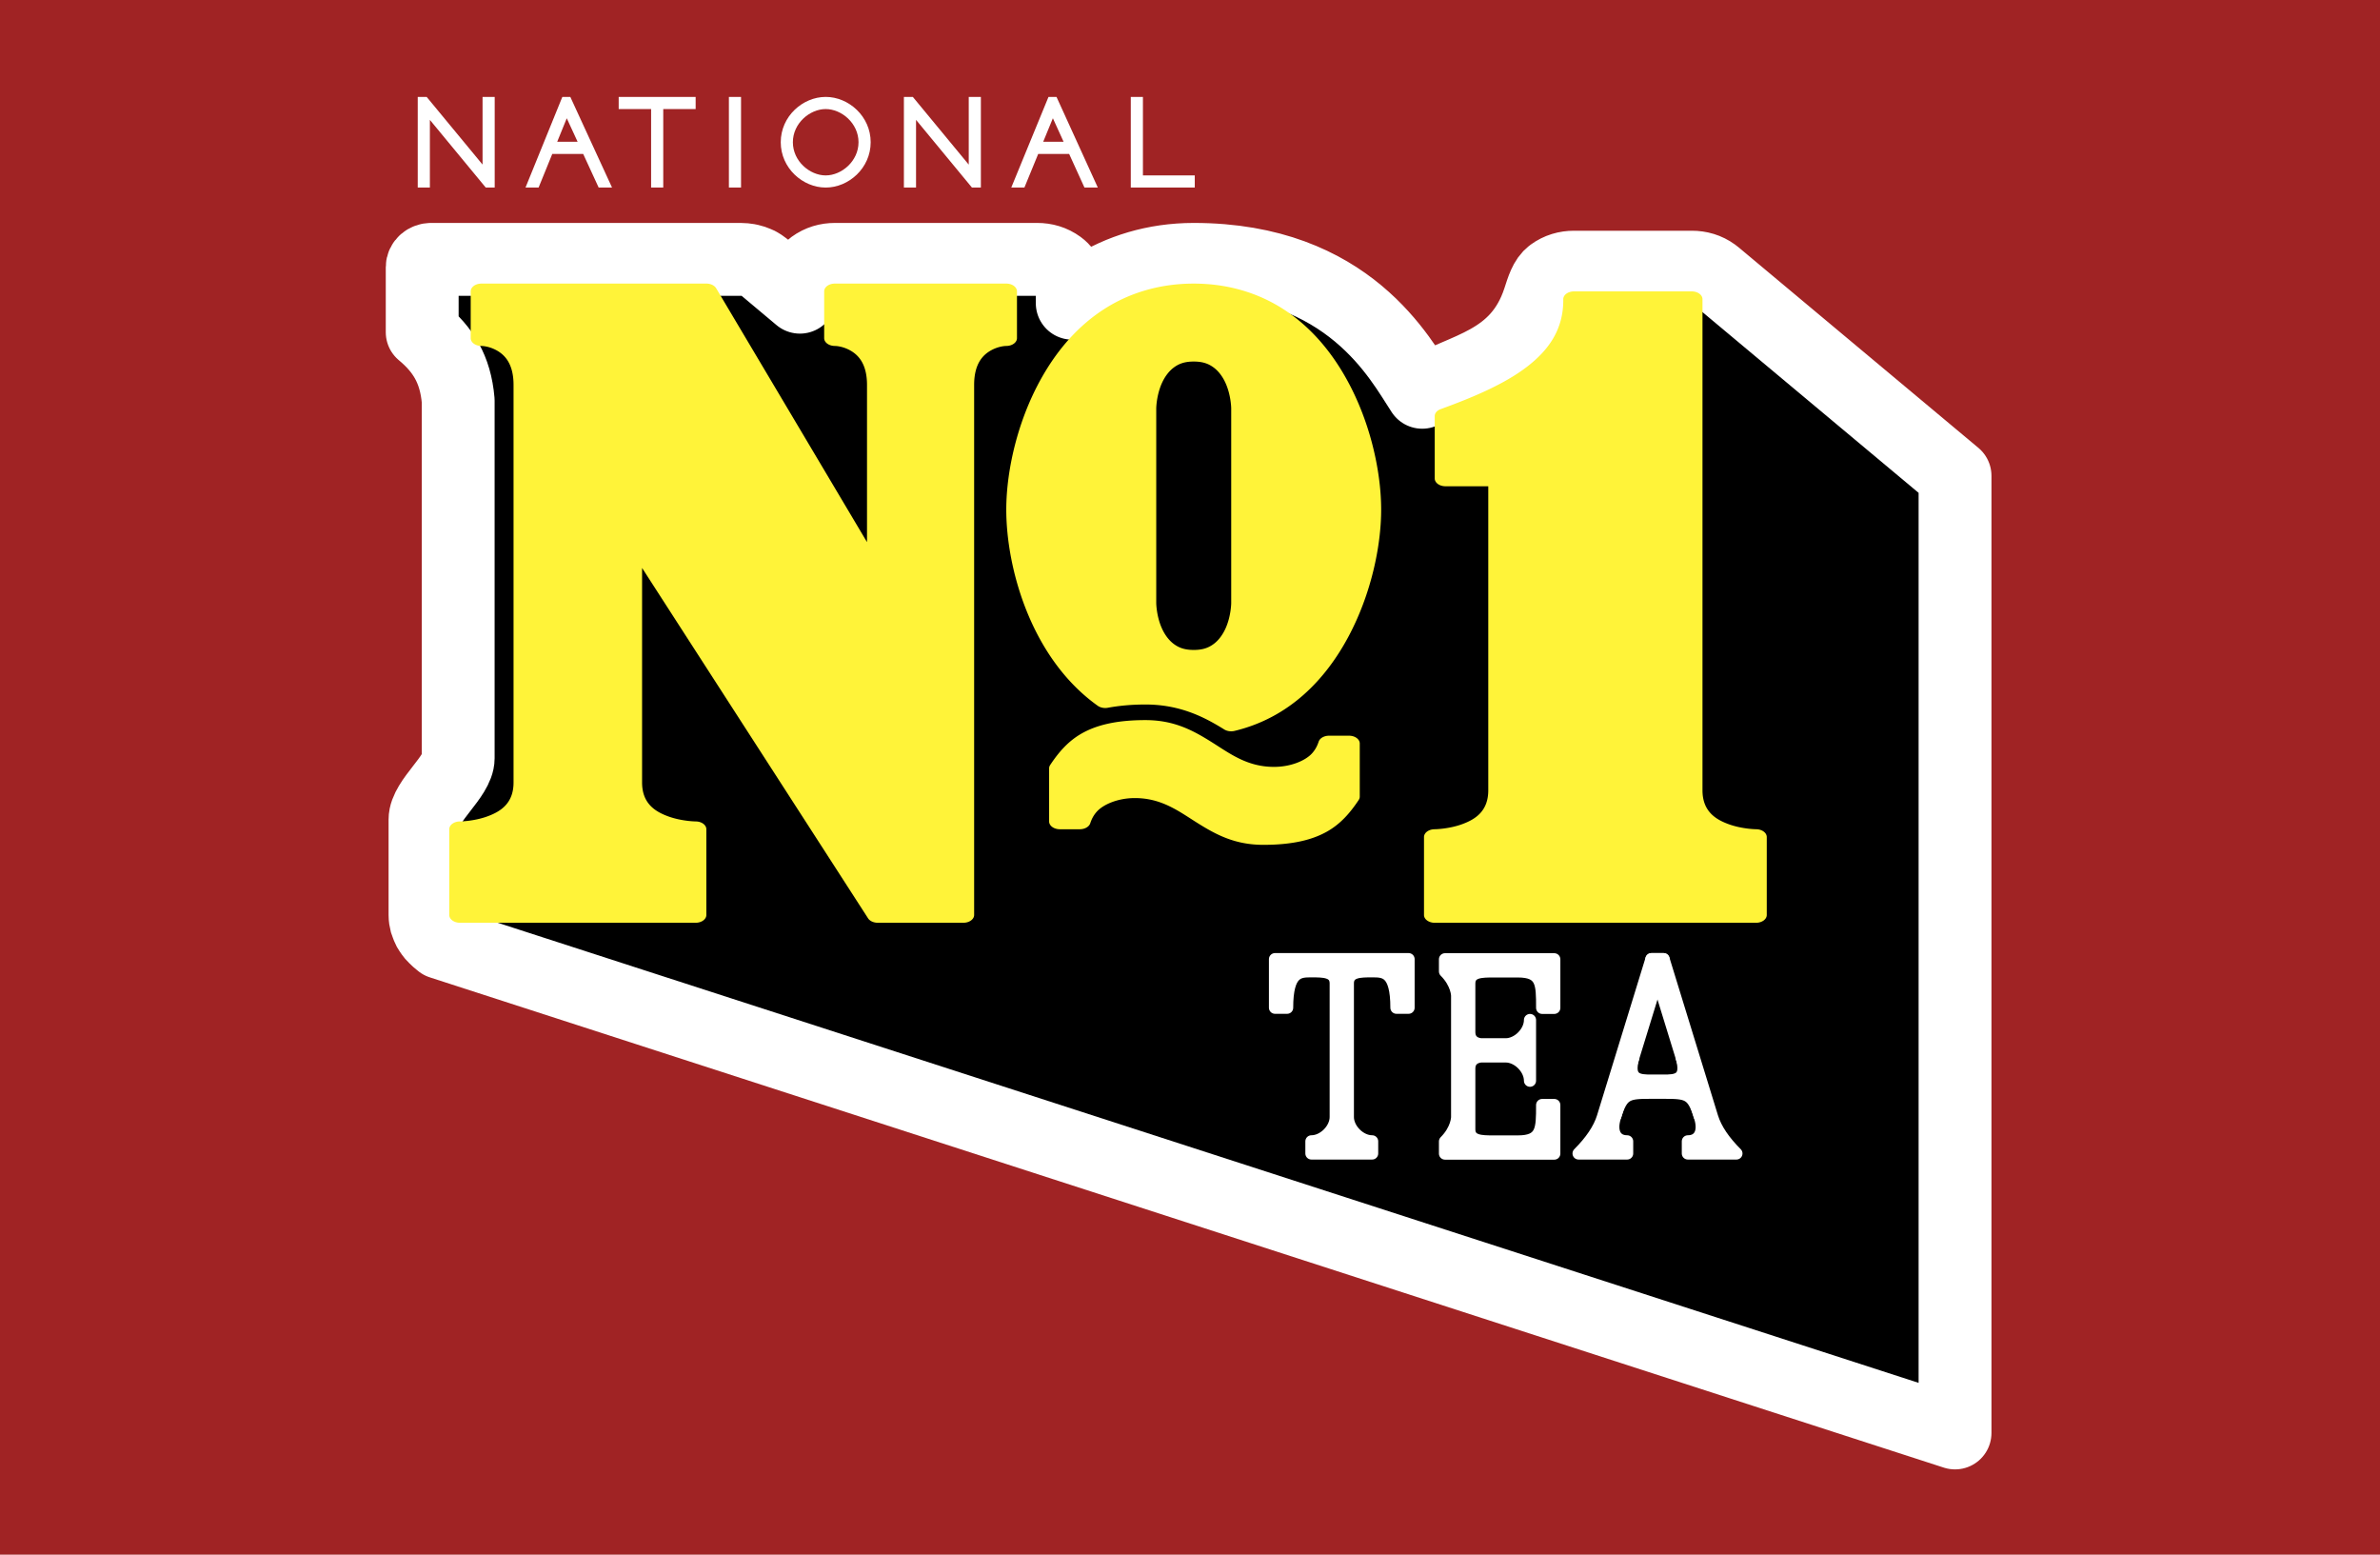 <svg width="196" height="128" version="1.1" viewBox="0 0 196 128" xmlns="http://www.w3.org/2000/svg">
 <g transform="translate(0 -922.07)">
  <g transform="translate(-1.5 -44.243)">
   <rect x="-81.873" y="848.94" width="362.75" height="362.75" style="fill:#a02324;paint-order:stroke fill markers"/>
   <g transform="translate(27 9.982)">
    <path d="m8.902 964.31v7.463h1v-5.572l4.602 5.572h0.736v-7.463h-1v5.57l-4.602-5.57zm11.908 0-3.033 7.463h1.078l1.127-2.769h2.545l1.275 2.769h1.102l-3.436-7.463zm4.641 0v1h2.67v6.463h1v-6.463h2.668v-1zm9.076 0v7.463h1v-7.463zm7.973 0c-1.89 0-3.703 1.595-3.703 3.731 0 2.135 1.813 3.732 3.703 3.732 1.89 0 3.703-1.597 3.703-3.732 0-2.135-1.813-3.731-3.703-3.731zm6.439 0v7.463h1v-5.574l4.604 5.574h0.736v-7.463h-1v5.574l-4.604-5.574zm11.908 0-3.066 7.463h1.082l1.137-2.769h2.547l1.262 2.769h1.1l-3.402-7.463zm6.777 0v7.463h5.269v-1h-4.269v-6.463zm-25.125 1c1.313 0 2.703 1.173 2.703 2.731 0 1.557-1.39 2.732-2.703 2.732-1.313 0-2.703-1.175-2.703-2.732 0-1.557 1.39-2.731 2.703-2.731zm18.709 0.756 0.883 1.938h-1.68zm-40.033 2e-3 0.893 1.935h-1.68z" style="color-rendering:auto;color:#000000;dominant-baseline:auto;fill:#fff;font-feature-settings:normal;font-variant-alternates:normal;font-variant-caps:normal;font-variant-ligatures:normal;font-variant-numeric:normal;font-variant-position:normal;image-rendering:auto;isolation:auto;mix-blend-mode:normal;shape-padding:0;shape-rendering:auto;solid-color:#000000;text-decoration-color:#000000;text-decoration-line:none;text-decoration-style:solid;text-indent:0;text-orientation:mixed;text-transform:none;white-space:normal"/>
    <path transform="translate(1.5 966.31)" d="m8.512 11.375c-0.409 4e-5 -0.742 0.288-0.742 0.643v5.357c1.693 1.413 2.737 3.013 2.963 5.625v29.447c-9e-6 1.508-2.732 3.494-2.732 5.045v7.867c1.54e-5 0.222 0.033 0.431 0.088 0.631 0.02 0.073 0.056 0.137 0.082 0.207 0.044 0.118 0.086 0.238 0.145 0.346 0.041 0.076 0.091 0.139 0.139 0.209 0.061 0.09 0.119 0.18 0.188 0.26 0.053 0.062 0.108 0.113 0.164 0.168 0.048 0.047 0.093 0.103 0.143 0.145l0.373 0.312 124.68 40.363v-78.803l-19.74-16.504c-0.044-0.037-0.09-0.073-0.135-0.105-0.551-0.401-1.162-0.57-1.799-0.57h-9.705c-0.64 4e-5 -1.256 0.171-1.809 0.576s-0.785 1.213-1.072 2.092c-1.74 5.314-6.22 5.6-9.619 7.633-1.77-2.673-5.987-10.943-18.814-10.943-3.238 0-6.093 0.915-8.393 2.377-0.586 0.372-1.112 0.793-1.615 1.232v-0.967c-9.4e-5 -0.607-0.239-1.128-0.555-1.535l-0.01-0.035-0.023-0.012c-0.154-0.191-0.32-0.362-0.494-0.488-0.551-0.401-1.164-0.572-1.801-0.572h-16.66c-0.637 5e-5 -1.25 0.171-1.801 0.572-0.551 0.401-1.082 1.15-1.082 2.07v0.471l-2.957-2.481c-0.025-0.021-0.053-0.033-0.078-0.053-0.096-0.075-0.195-0.141-0.297-0.199-0.038-0.022-0.075-0.045-0.113-0.064-0.05-0.026-0.103-0.04-0.154-0.062-0.158-0.068-0.318-0.123-0.482-0.16-0.058-0.013-0.114-0.027-0.172-0.037-0.206-0.035-0.413-0.057-0.619-0.057h-21.354z" style="color-rendering:auto;color:#000000;dominant-baseline:auto;font-feature-settings:normal;font-variant-alternates:normal;font-variant-caps:normal;font-variant-ligatures:normal;font-variant-numeric:normal;font-variant-position:normal;image-rendering:auto;isolation:auto;mix-blend-mode:normal;paint-order:stroke fill markers;shape-padding:0;shape-rendering:auto;solid-color:#000000;stroke-linejoin:round;stroke-width:6;stroke:#fff;text-decoration-color:#000000;text-decoration-line:none;text-decoration-style:solid;text-indent:0;text-orientation:mixed;text-transform:none;white-space:normal"/>
    <path d="m14.146 979.68a0.882 0.642 0 0 0 -0.882 0.642v3.851a0.882 0.642 0 0 0 0.882 0.642s0.579-4e-3 1.235 0.353c0.656 0.358 1.411 1.073 1.411 2.855v32.73c0 1.711-1.046 2.39-2.159 2.795-1.113 0.405-2.252 0.414-2.252 0.414a0.882 0.642 0 0 0 -0.882 0.642v7.059a0.882 0.642 0 0 0 0.882 0.642h19.407a0.882 0.642 0 0 0 0.882 -0.642v-7.059a0.882 0.642 0 0 0 -0.882 -0.642s-1.139-0.01-2.252-0.414c-1.113-0.405-2.159-1.084-2.159-2.795v-17.66l18.609 28.843a0.882 0.642 0 0 0 0.798 0.368h7.057a0.882 0.642 0 0 0 0.882 -0.642v-43.64c0-1.783 0.755-2.497 1.411-2.855 0.656-0.358 1.235-0.353 1.235-0.353a0.882 0.642 0 0 0 0.882 -0.642v-3.851a0.882 0.642 0 0 0 -0.882 -0.642h-14.114a0.882 0.642 0 0 0 -0.882 0.642v3.851a0.882 0.642 0 0 0 0.882 0.642s0.579-4e-3 1.235 0.353c0.656 0.358 1.411 1.073 1.411 2.855v12.943l-12.422-20.899a0.882 0.642 0 0 0 -0.81 -0.387zm58.661 0c-2.867 0-5.33 0.799-7.321 2.064-1.99 1.266-3.535 2.987-4.729 4.89-2.388 3.806-3.387 8.352-3.387 11.657 0 4.791 2.021 12.219 7.532 16.148a0.882 0.642 0 0 0 0.834 0.164c0.928-0.171 1.956-0.268 3.101-0.268 2.899 0 4.917 1.081 6.48 2.052a0.882 0.642 0 0 0 0.849 0.122c4.521-1.086 7.503-4.241 9.386-7.77 1.883-3.529 2.691-7.486 2.691-10.448 0-3.305-0.999-7.851-3.387-11.657-1.194-1.903-2.739-3.624-4.729-4.89-1.99-1.266-4.454-2.064-7.321-2.064zm31.315 0.642a0.882 0.642 0 0 0 -0.882 0.647c0.027 2.449-1.172 4.181-3.041 5.6-1.869 1.42-4.44 2.495-7.057 3.447a0.882 0.642 0 0 0 -0.488 0.574v5.134a0.882 0.642 0 0 0 0.882 0.642h3.528v25.029c0 1.711-1.046 2.39-2.159 2.795-1.113 0.405-2.252 0.414-2.252 0.414a0.882 0.642 0 0 0 -0.882 0.642v6.418a0.882 0.642 0 0 0 0.882 0.642h26.463a0.882 0.642 0 0 0 0.882 -0.642v-6.418a0.882 0.642 0 0 0 -0.882 -0.642s-1.139-0.01-2.252-0.414c-1.113-0.405-2.159-1.084-2.159-2.795v-40.431a0.882 0.642 0 0 0 -0.882 -0.642zm-31.315 5.776c0.764 0 1.239 0.188 1.661 0.506 0.422 0.319 0.752 0.793 0.973 1.295 0.444 1.004 0.453 2.049 0.453 2.049v16.044s-9e-3 1.045-0.453 2.049c-0.222 0.502-0.551 0.978-0.973 1.296-0.422 0.319-0.897 0.505-1.661 0.505s-1.237-0.187-1.659-0.505c-0.422-0.319-0.752-0.794-0.973-1.296-0.444-1.004-0.455-2.049-0.455-2.049v-16.044s0.011-1.045 0.455-2.049c0.222-0.502 0.551-0.976 0.973-1.295 0.422-0.319 0.895-0.506 1.659-0.506zm-3.97 29.521c-2.435 0-4.042 0.421-5.222 1.082-1.127 0.631-1.913 1.537-2.627 2.61a0.882 0.642 0 0 0 -0.09 0.28v4.372a0.882 0.642 0 0 0 0.882 0.642h1.647a0.882 0.642 0 0 0 0.858 -0.49c0.114-0.343 0.27-0.658 0.543-0.961 0.544-0.605 1.755-1.116 3.127-1.116 2.246 0 3.657 1.115 5.205 2.081 1.504 0.938 3.05 1.77 5.381 1.77 2.435 0 4.044-0.421 5.224-1.082 1.127-0.631 1.913-1.537 2.627-2.61a0.882 0.642 0 0 0 0.088 -0.28v-4.372a0.882 0.642 0 0 0 -0.882 -0.642h-1.647a0.882 0.642 0 0 0 -0.856 0.491c-0.114 0.343-0.27 0.657-0.543 0.96-0.544 0.605-1.757 1.116-3.129 1.116-2.246 0-3.657-1.115-5.205-2.081-1.504-0.938-3.05-1.77-5.381-1.77z" style="fill:#fff339"/>
    <g style="fill:#fff;stroke:#fff">
     <path d="m90.5 1035.3v4h-1c0-3-1-3-2-3s-2 0-2 1v11c0 1 1 2 2 2v1h-5v-1c1 0 2-1 2-2v-11c0-1-1-1-2-1s-2 0-2 3h-1v-4z" style="fill:#fff;stroke-linecap:round;stroke-linejoin:round;stroke-width:1px;stroke:#fff"/>
     <path transform="translate(1.5 966.31)" d="m92 69v1c1 1 1 2 1 2v10s0 1-1 2v1h9v-4h-1c0 2 0 3-2 3l-2-3e-6c-1 0-2 0-2-1v-5c0-1 1-1 1-1h2c1 0 2 1 2 2v-5c0 1-1 2-2 2h-2s-1 0-1-1v-4c0-1 1-1 2-1h2c2 0 2 1 2 3h1v-4z" style="fill:#fff;stroke-linejoin:round;stroke-width:1px;stroke:#fff"/>
     <g style="fill:#fff;stroke:#fff">
      <g style="fill:#fff;stroke:#fff">
       <path d="m111.5 1035.3h-1l-4 13c-0.308 1-1 2-2 3h4v-1c-1 0-1.369-0.848-1-2z" style="fill:#fff;stroke-linecap:round;stroke-linejoin:round;stroke-width:1px;stroke:#fff"/>
       <path d="m110.5 1035.3h1l4 13c0.308 1 1 2 2 3h-4v-1c1 0 1.369-0.848 1-2z" style="fill:#fff;stroke-linecap:round;stroke-linejoin:round;stroke-width:1px;stroke:#fff"/>
      </g>
      <path d="m107.5 1048.3c0.597-1.939 1-2 3-2h1c2 0 2.403 0.061 3 2l-1.538-5c0.606 1.97-0.462 2-1.462 2h-1c-1 0-2.068-0.03-1.462-2z" style="fill:#fff;stroke-width:1px;stroke:#fff"/>
     </g>
    </g>
   </g>
  </g>
 </g>
</svg>
